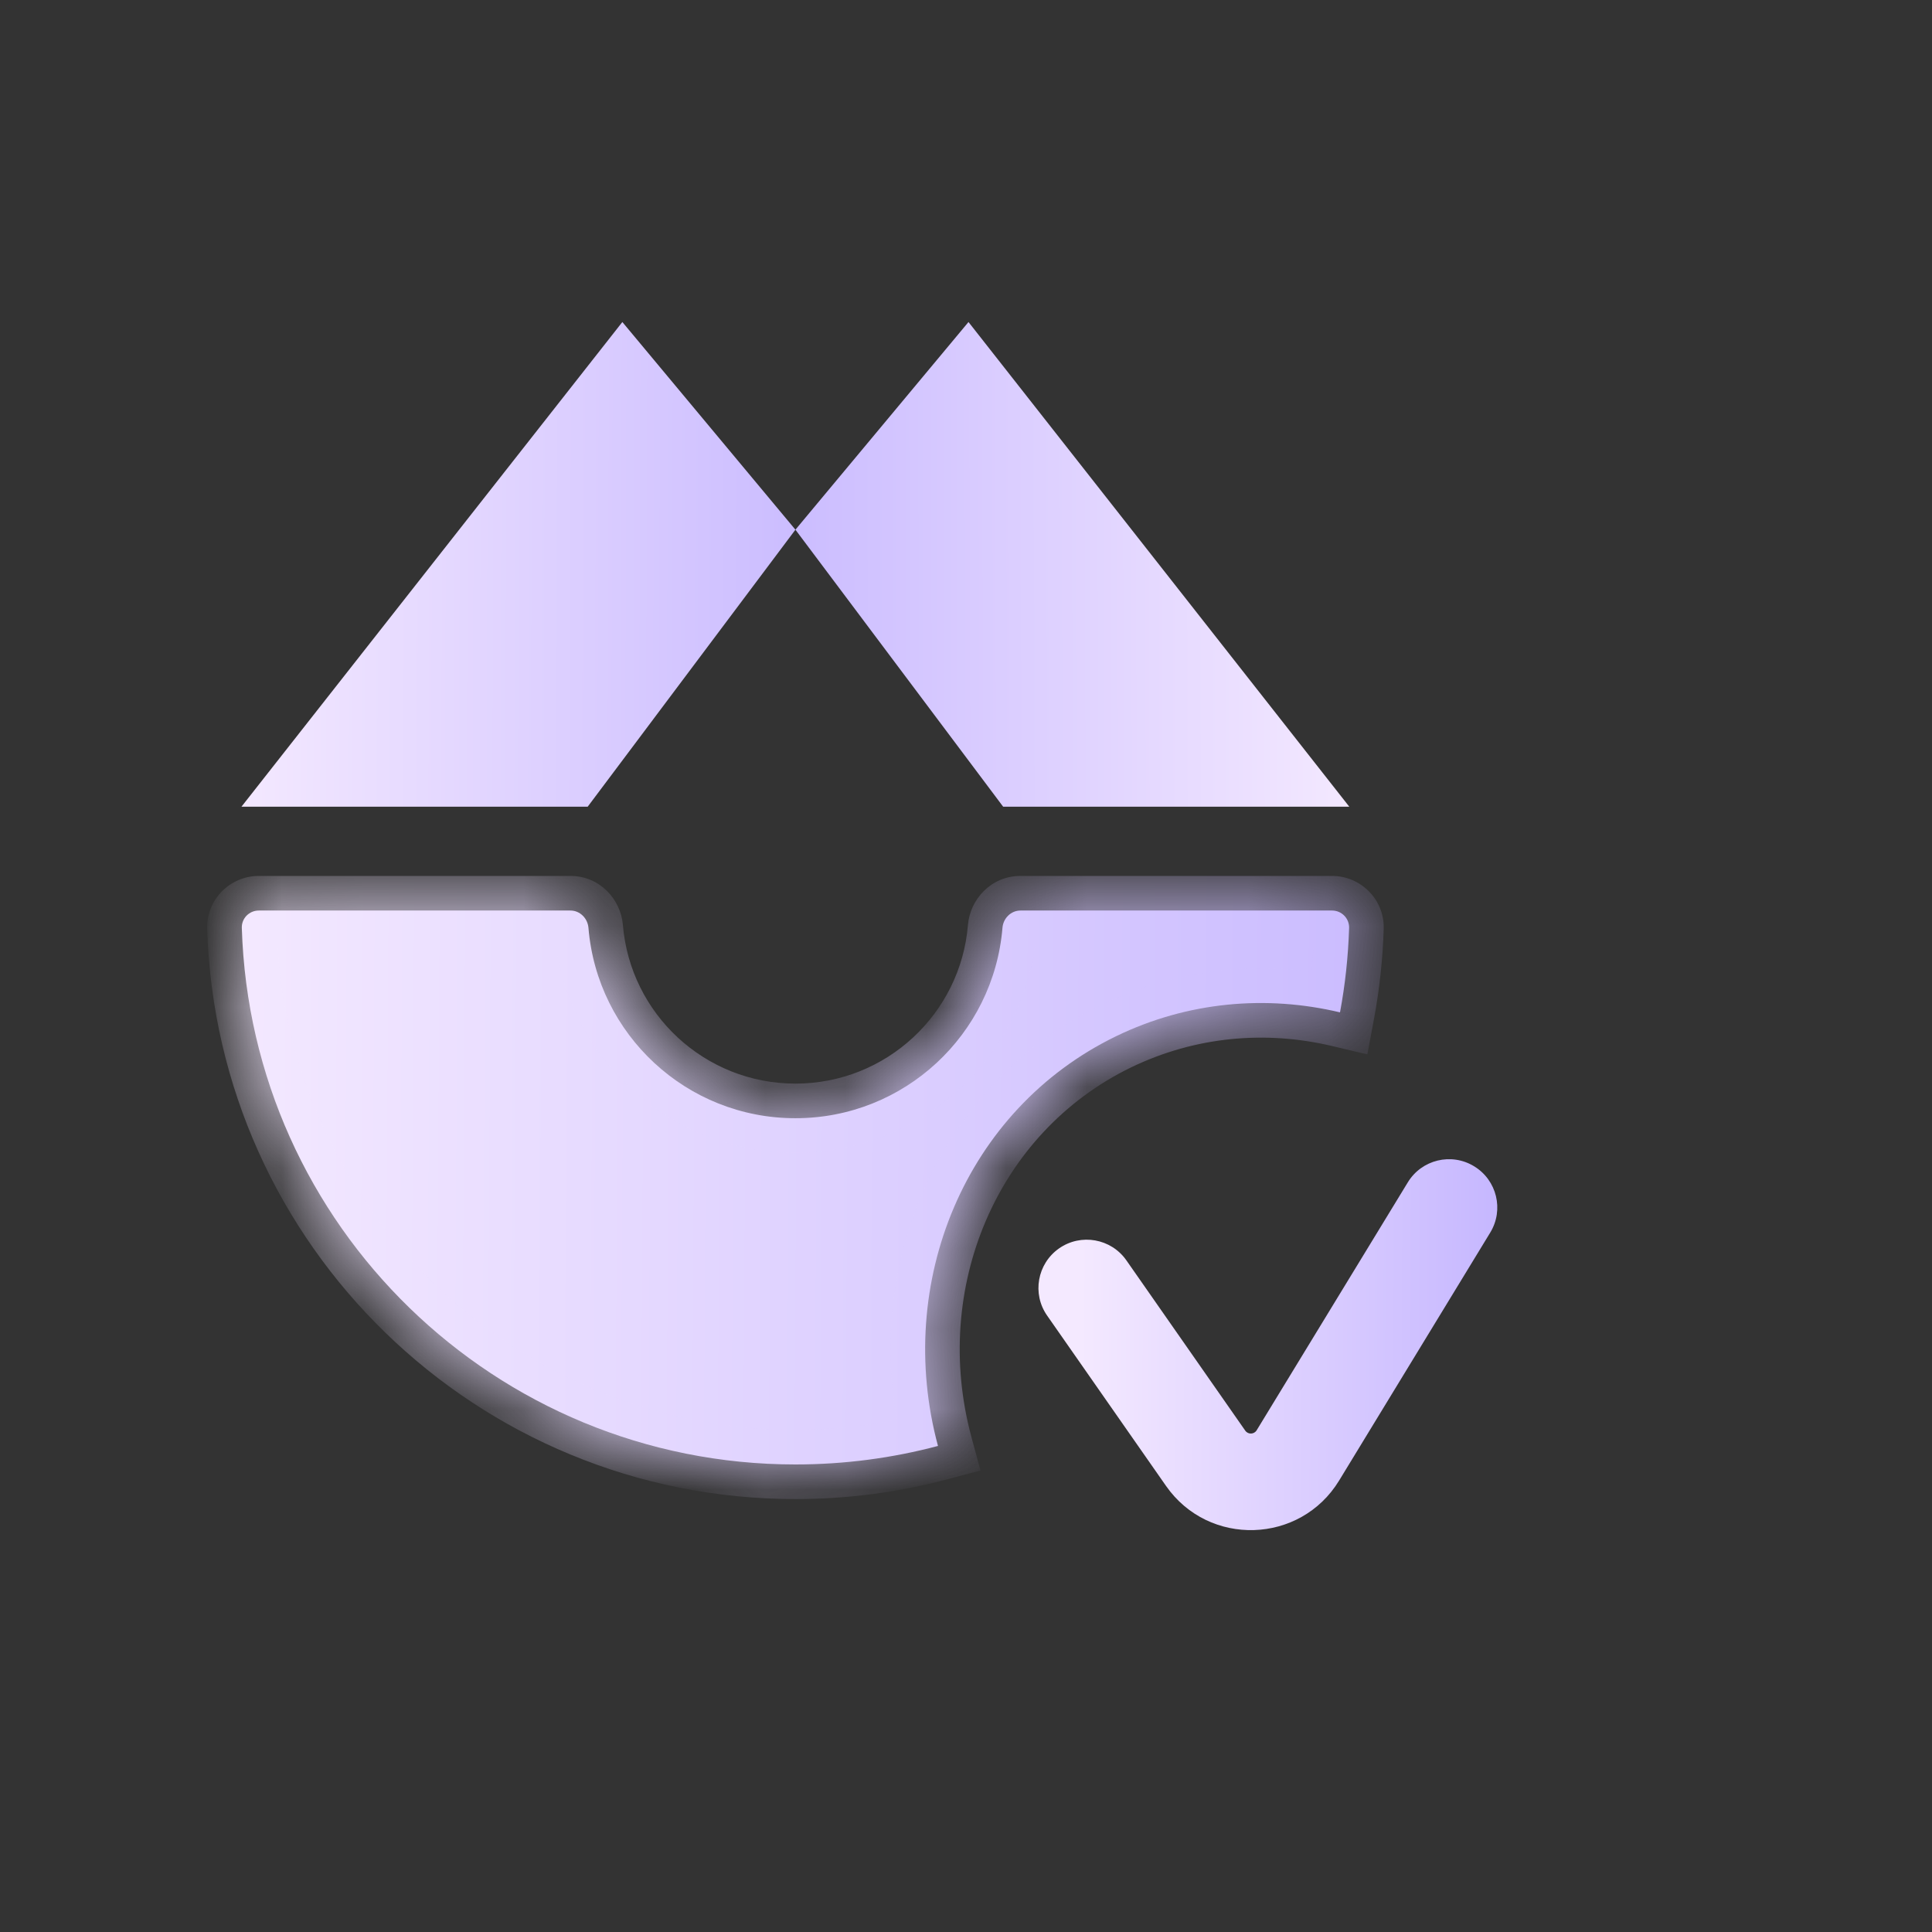 <svg width="24" height="24" viewBox="0 0 24 24" fill="none" xmlns="http://www.w3.org/2000/svg">
<rect x="0" y="0" width="24" height="24" fill="#333333" stroke="none"/>
<path d="M7.736 4.342L9.607 6.587L7.193 9.806H3.442L7.736 4.342Z" fill="url(#paint0_linear_2752_16962)" stroke="url(#paint1_linear_2752_16962)" stroke-width="0.43"/>
<path d="M12.026 4.342L10.155 6.587L12.569 9.806H16.319L12.026 4.342Z" fill="url(#paint2_linear_2752_16962)" stroke="url(#paint3_linear_2752_16962)" stroke-width="0.43"/>
<mask id="path-3-inside-1_2752_16962" fill="white">
<path fill-rule="evenodd" clip-rule="evenodd" d="M3.004 11.527C3 11.408 3.096 11.311 3.215 11.311L7.086 11.311C7.205 11.311 7.3 11.408 7.31 11.526C7.419 12.851 8.528 13.891 9.881 13.891C11.234 13.891 12.343 12.851 12.453 11.526C12.462 11.408 12.558 11.311 12.677 11.311L16.547 11.311C16.666 11.311 16.762 11.408 16.759 11.527C16.748 11.884 16.71 12.234 16.646 12.576C15.733 12.359 14.756 12.44 13.863 12.873C11.99 13.782 11.106 15.936 11.652 17.962C11.087 18.112 10.493 18.192 9.881 18.192C6.153 18.192 3.117 15.227 3.004 11.527Z"/>
</mask>
<path fill-rule="evenodd" clip-rule="evenodd" d="M3.004 11.527C3 11.408 3.096 11.311 3.215 11.311L7.086 11.311C7.205 11.311 7.3 11.408 7.31 11.526C7.419 12.851 8.528 13.891 9.881 13.891C11.234 13.891 12.343 12.851 12.453 11.526C12.462 11.408 12.558 11.311 12.677 11.311L16.547 11.311C16.666 11.311 16.762 11.408 16.759 11.527C16.748 11.884 16.71 12.234 16.646 12.576C15.733 12.359 14.756 12.44 13.863 12.873C11.99 13.782 11.106 15.936 11.652 17.962C11.087 18.112 10.493 18.192 9.881 18.192C6.153 18.192 3.117 15.227 3.004 11.527Z" fill="url(#paint4_linear_2752_16962)"/>
<path d="M3.215 11.311L3.215 11.741L3.215 11.311ZM3.004 11.527L3.433 11.513L3.004 11.527ZM7.086 11.311V10.881H7.086L7.086 11.311ZM7.31 11.526L7.738 11.491V11.491L7.31 11.526ZM12.453 11.526L12.881 11.561V11.561L12.453 11.526ZM12.677 11.311V10.881V11.311ZM16.547 11.311V10.881V11.311ZM16.759 11.527L16.329 11.513V11.513L16.759 11.527ZM16.646 12.576L16.547 12.994L16.986 13.098L17.069 12.654L16.646 12.576ZM13.863 12.873L13.675 12.486L13.863 12.873ZM11.652 17.962L11.762 18.378L12.18 18.267L12.067 17.85L11.652 17.962ZM3.215 10.881C2.861 10.881 2.562 11.171 2.574 11.54L3.433 11.513C3.437 11.645 3.332 11.741 3.215 11.741L3.215 10.881ZM7.086 10.881L3.215 10.881L3.215 11.741L7.086 11.741L7.086 10.881ZM7.738 11.491C7.712 11.172 7.451 10.881 7.086 10.881V11.741C6.958 11.741 6.888 11.643 6.881 11.561L7.738 11.491ZM9.881 13.461C8.754 13.461 7.829 12.594 7.738 11.491L6.881 11.561C7.008 13.107 8.303 14.321 9.881 14.321V13.461ZM12.024 11.491C11.933 12.594 11.008 13.461 9.881 13.461V14.321C11.46 14.321 12.754 13.107 12.881 11.561L12.024 11.491ZM12.677 10.881C12.312 10.881 12.05 11.172 12.024 11.491L12.881 11.561C12.874 11.643 12.804 11.741 12.677 11.741V10.881ZM16.547 10.881L12.677 10.881V11.741L16.547 11.741V10.881ZM17.189 11.54C17.2 11.171 16.901 10.881 16.547 10.881V11.741C16.431 11.741 16.325 11.645 16.329 11.513L17.189 11.54ZM17.069 12.654C17.136 12.291 17.177 11.919 17.189 11.54L16.329 11.513C16.319 11.848 16.283 12.177 16.223 12.497L17.069 12.654ZM14.05 13.26C14.85 12.873 15.725 12.799 16.547 12.994L16.745 12.157C15.741 11.919 14.662 12.008 13.675 12.486L14.05 13.26ZM12.067 17.85C11.57 16.006 12.379 14.071 14.05 13.26L13.675 12.486C11.601 13.493 10.642 15.867 11.237 18.074L12.067 17.85ZM9.881 18.622C10.531 18.622 11.162 18.537 11.762 18.378L11.542 17.546C11.012 17.687 10.456 17.762 9.881 17.762V18.622ZM2.574 11.54C2.695 15.472 5.92 18.622 9.881 18.622V17.762C6.386 17.762 3.54 14.982 3.433 11.513L2.574 11.54Z" fill="url(#paint5_linear_2752_16962)" mask="url(#path-3-inside-1_2752_16962)"/>
<path d="M13.992 15.656C13.802 15.385 13.428 15.318 13.156 15.508C12.885 15.698 12.818 16.072 13.008 16.343L13.992 15.656ZM14.977 18.115L15.469 17.772L14.977 18.115ZM16.123 18.08L15.611 17.767V17.767L16.123 18.08ZM18.512 15.312C18.685 15.029 18.595 14.66 18.312 14.488C18.029 14.315 17.66 14.405 17.488 14.688L18.512 15.312ZM13.008 16.343L14.485 18.459L15.469 17.772L13.992 15.656L13.008 16.343ZM16.635 18.392L18.512 15.312L17.488 14.688L15.611 17.767L16.635 18.392ZM14.485 18.459C15.016 19.219 16.153 19.183 16.635 18.392L15.611 17.767C15.579 17.82 15.504 17.822 15.469 17.772L14.485 18.459Z" fill="url(#paint6_linear_2752_16962)"/>
<defs>
<linearGradient id="paint0_linear_2752_16962" x1="2.872" y1="6.212" x2="11.132" y2="6.239" gradientUnits="userSpaceOnUse">
<stop stop-color="#F4E9FF"/>
<stop offset="1" stop-color="#C4B5FF"/>
</linearGradient>
<linearGradient id="paint1_linear_2752_16962" x1="2.872" y1="6.212" x2="11.132" y2="6.239" gradientUnits="userSpaceOnUse">
<stop stop-color="#F4E9FF"/>
<stop offset="1" stop-color="#C4B5FF"/>
</linearGradient>
<linearGradient id="paint2_linear_2752_16962" x1="16.889" y1="6.212" x2="8.63" y2="6.239" gradientUnits="userSpaceOnUse">
<stop stop-color="#F4E9FF"/>
<stop offset="1" stop-color="#C4B5FF"/>
</linearGradient>
<linearGradient id="paint3_linear_2752_16962" x1="16.889" y1="6.212" x2="8.63" y2="6.239" gradientUnits="userSpaceOnUse">
<stop stop-color="#F4E9FF"/>
<stop offset="1" stop-color="#C4B5FF"/>
</linearGradient>
<linearGradient id="paint4_linear_2752_16962" x1="2.748" y1="13.839" x2="19.26" y2="13.934" gradientUnits="userSpaceOnUse">
<stop stop-color="#F4E9FF"/>
<stop offset="1" stop-color="#C4B5FF"/>
</linearGradient>
<linearGradient id="paint5_linear_2752_16962" x1="2.748" y1="13.839" x2="19.26" y2="13.934" gradientUnits="userSpaceOnUse">
<stop stop-color="#F4E9FF"/>
<stop offset="1" stop-color="#C4B5FF"/>
</linearGradient>
<linearGradient id="paint6_linear_2752_16962" x1="13.416" y1="16.46" x2="18.818" y2="16.478" gradientUnits="userSpaceOnUse">
<stop stop-color="#F4E9FF"/>
<stop offset="1" stop-color="#C4B5FF"/>
</linearGradient>
</defs>
</svg>
